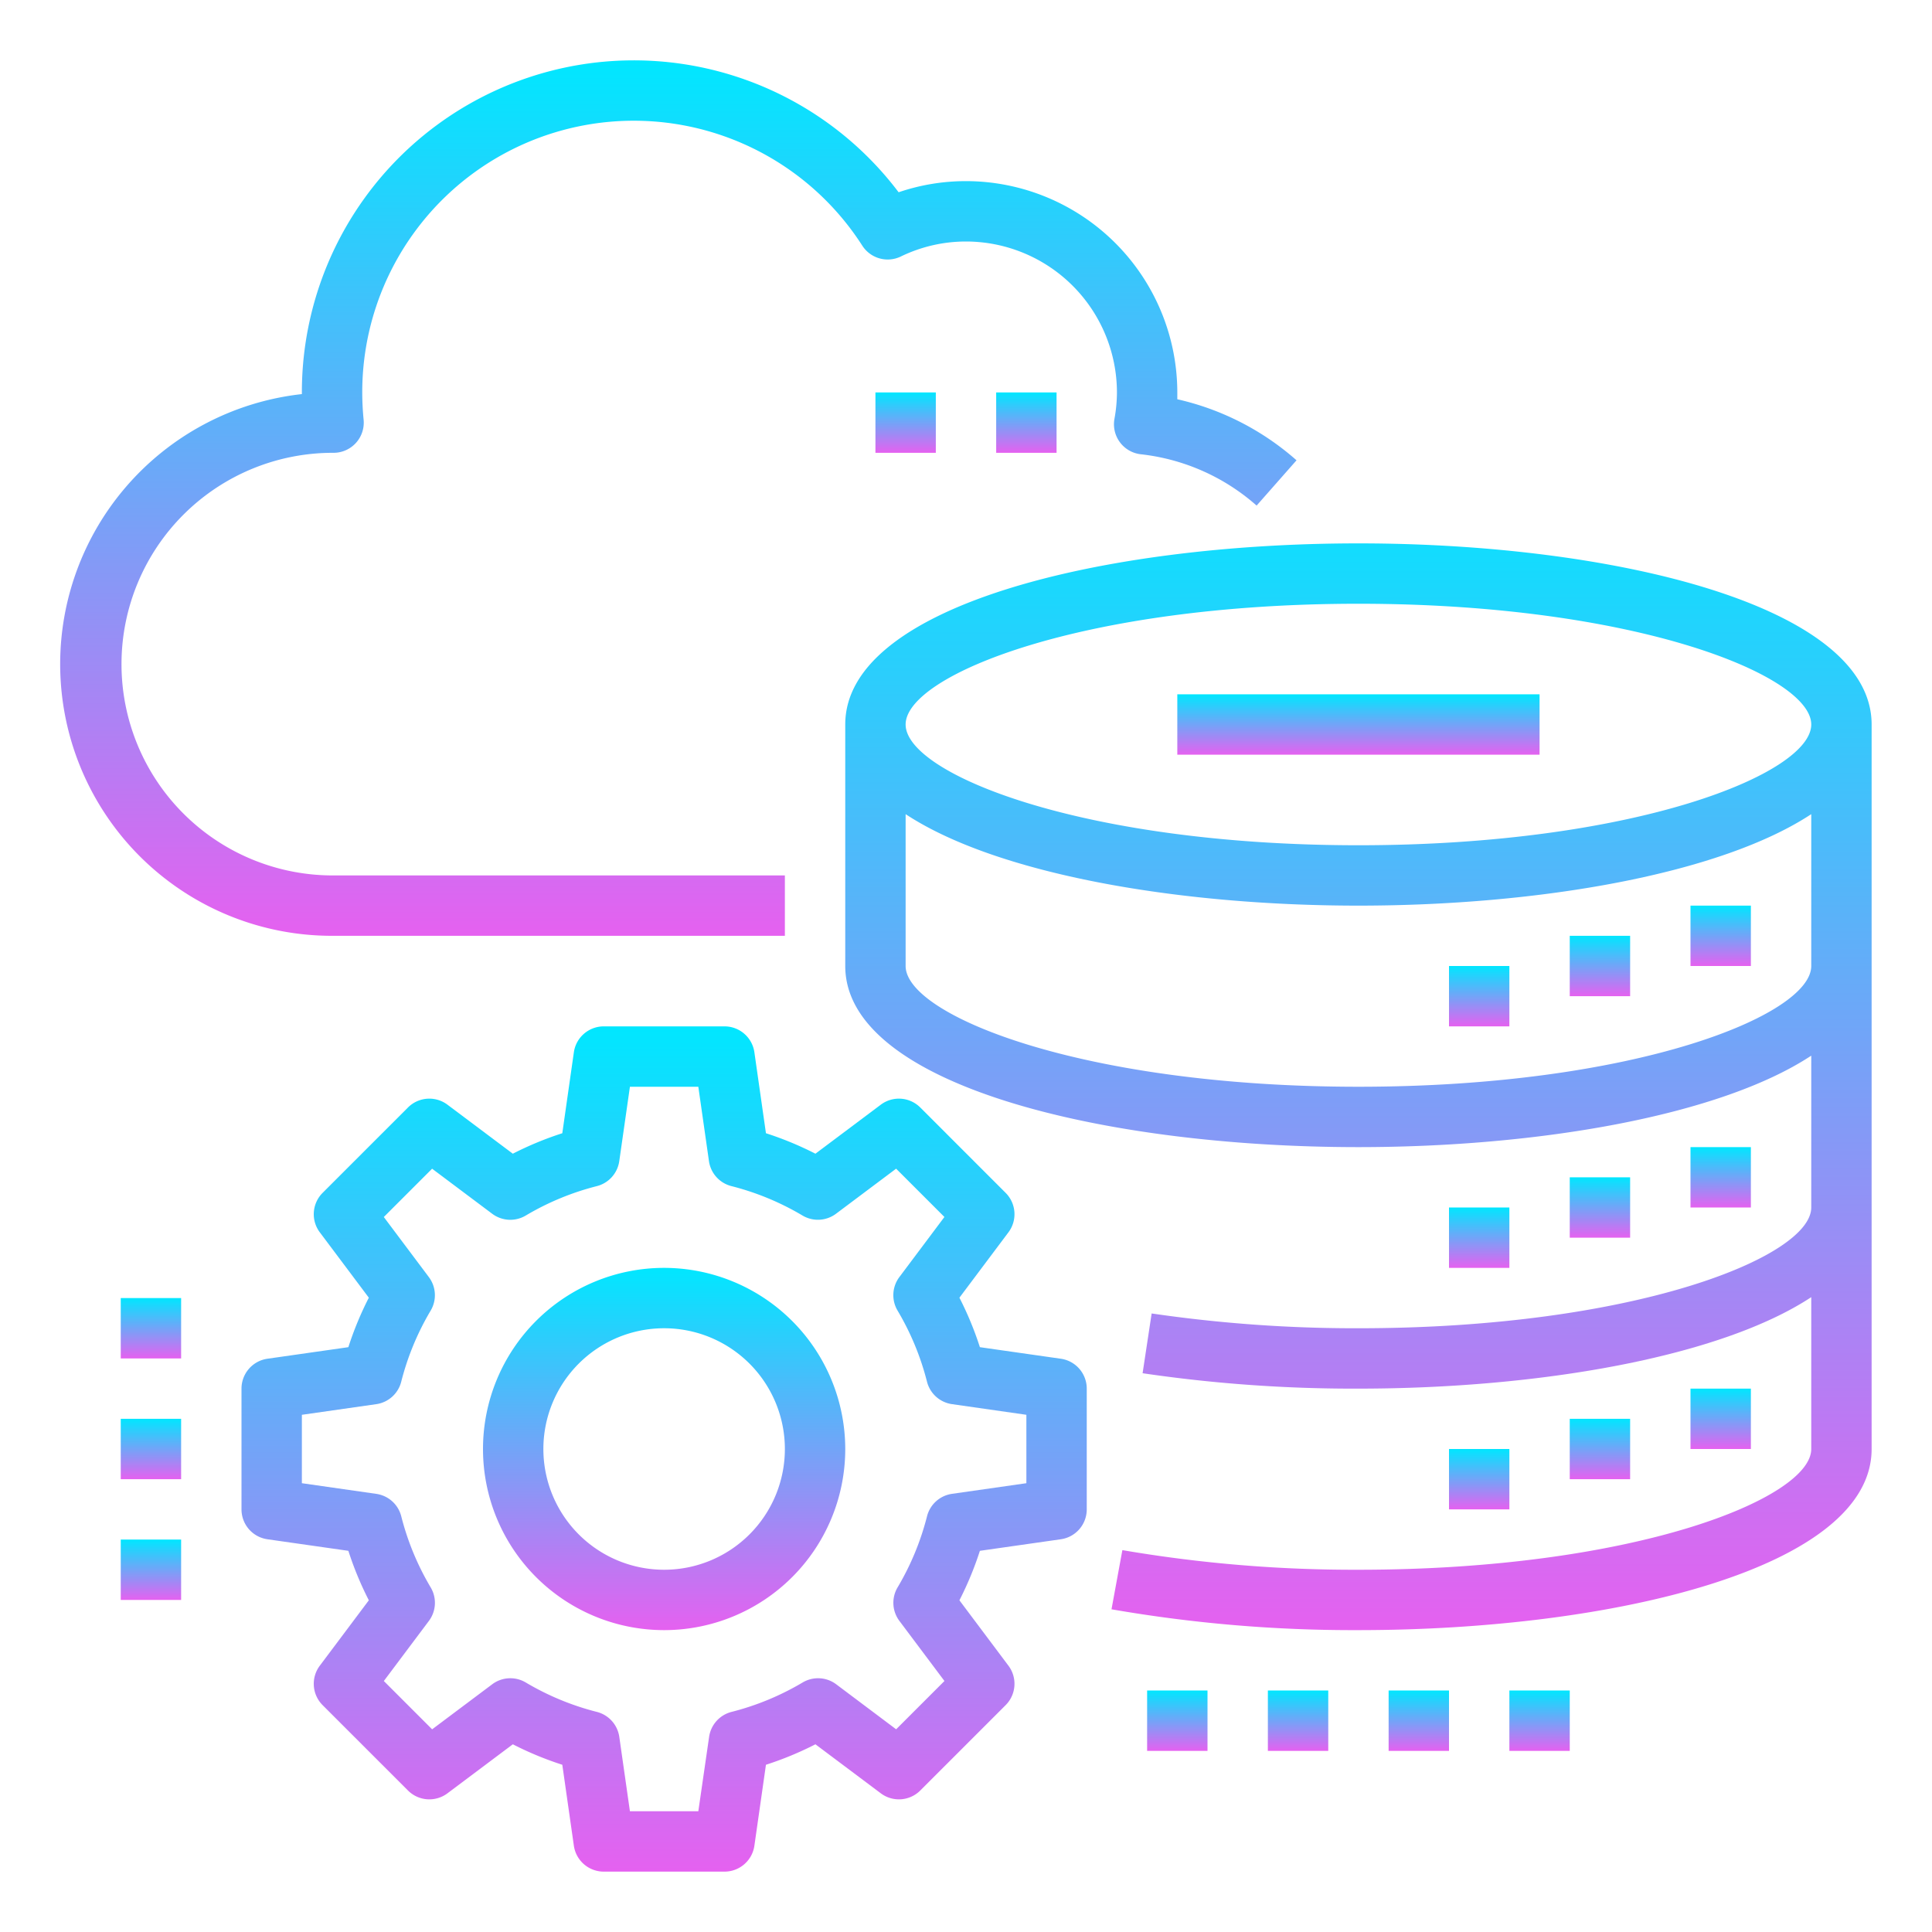 <svg height="512" viewBox="0 0 64 64" width="512" xmlns="http://www.w3.org/2000/svg">
    <defs>
		<linearGradient id="grad1" x1="0%" y1="100%" x2="0%" y2="0%">
		<stop offset="0%" style="stop-color:#e561f0;stop-opacity:1" />

		<stop offset="100%" style="stop-color:#00e7ff;stop-opacity:1" />

		</linearGradient>
	</defs>

    <g id="Server-Cloud-Network-Configuration-Setting">
        <path style="fill:url(#grad1);" d="m45 18c-8.45 0-17 2.06-17 6v8c0 3.94 8.55 6 17 6 5.97 0 11.98-1.04 15-3.03v5.03c0 1.63-5.84 4-15 4a46.58 46.58 0 0 1 -6.85-.49l-.3 1.98a47.929 47.929 0 0 0 7.15.51c5.97 0 11.98-1.04 15-3.03v5.03c0 1.63-5.84 4-15 4a45.556 45.556 0 0 1 -7.82-.65l-.36 1.96a46.724 46.724 0 0 0 8.18.69c8.45 0 17-2.06 17-6v-24c0-3.94-8.55-6-17-6zm15 14c0 1.63-5.84 4-15 4s-15-2.37-15-4v-5.03c3.02 1.99 9.03 3.03 15 3.03s11.98-1.04 15-3.03zm-15-4c-9.16 0-15-2.37-15-4s5.84-4 15-4 15 2.37 15 4-5.84 4-15 4z"/>
        <path style="fill:url(#grad1);" d="m56 30h2v2h-2z"/>
        <path style="fill:url(#grad1);" d="m52 31h2v2h-2z"/>
        <path style="fill:url(#grad1);" d="m48 32h2v2h-2z"/>
        <path style="fill:url(#grad1);" d="m56 38h2v2h-2z"/>
        <path style="fill:url(#grad1);" d="m52 39h2v2h-2z"/>
        <path style="fill:url(#grad1);" d="m48 40h2v2h-2z"/>
        <path style="fill:url(#grad1);" d="m56 46h2v2h-2z"/>
        <path style="fill:url(#grad1);" d="m52 47h2v2h-2z"/>
        <path style="fill:url(#grad1);" d="m48 48h2v2h-2z"/>
        <path style="fill:url(#grad1);" d="m39 23h12v2h-12z"/>
        <path style="fill:url(#grad1);" d="m33 13h2v2h-2z"/>
        <path style="fill:url(#grad1);" d="m29 13h2v2h-2z"/>
        <path style="fill:url(#grad1);" d="m11 31h15v-2h-15a7 7 0 1 1 .05-14 1 1 0 0 0 .995-1.1c-.029-.3-.045-.6-.045-.9a8.994 8.994 0 0 1 16.565-4.862 1 1 0 0 0 1.274.36 4.941 4.941 0 0 1 2.161-.498 5.006 5.006 0 0 1 5 5 4.949 4.949 0 0 1 -.083.879 1 1 0 0 0 .873 1.169 6.947 6.947 0 0 1 3.837 1.7l1.322-1.5a8.939 8.939 0 0 0 -3.949-2.022c0-.076 0-.151 0-.226a7.008 7.008 0 0 0 -7-7 6.9 6.9 0 0 0 -2.232.369 10.994 10.994 0 0 0 -19.768 6.631v.055a9 9 0 0 0 1 17.945z"/>
        <path style="fill:url(#grad1);" d="m35.142 45.01-2.682-.383a10.96 10.96 0 0 0 -.678-1.639l1.624-2.166a1 1 0 0 0 -.093-1.307l-2.828-2.828a1 1 0 0 0 -1.307-.093l-2.166 1.624a10.96 10.96 0 0 0 -1.639-.678l-.383-2.682a1 1 0 0 0 -.99-.858h-4a1 1 0 0 0 -.99.858l-.383 2.682a10.96 10.96 0 0 0 -1.639.678l-2.166-1.624a1 1 0 0 0 -1.307.093l-2.828 2.828a1 1 0 0 0 -.093 1.307l1.624 2.166a10.96 10.96 0 0 0 -.678 1.639l-2.682.383a1 1 0 0 0 -.858.99v4a1 1 0 0 0 .858.99l2.682.383a10.96 10.96 0 0 0 .678 1.639l-1.624 2.166a1 1 0 0 0 .093 1.307l2.828 2.828a1 1 0 0 0 1.307.093l2.166-1.624a10.96 10.96 0 0 0 1.639.678l.383 2.682a1 1 0 0 0 .99.858h4a1 1 0 0 0 .99-.858l.383-2.682a10.96 10.96 0 0 0 1.639-.678l2.166 1.624a1 1 0 0 0 1.307-.093l2.828-2.828a1 1 0 0 0 .093-1.307l-1.624-2.166a10.96 10.96 0 0 0 .678-1.639l2.682-.383a1 1 0 0 0 .858-.99v-4a1 1 0 0 0 -.858-.99zm-1.142 4.123-2.463.352a1 1 0 0 0 -.828.743 8.892 8.892 0 0 1 -.975 2.356 1 1 0 0 0 .06 1.111l1.492 1.99-1.6 1.6-1.986-1.491a1 1 0 0 0 -1.111-.06 8.892 8.892 0 0 1 -2.356.975 1 1 0 0 0 -.743.828l-.357 2.463h-2.266l-.352-2.463a1 1 0 0 0 -.743-.828 8.892 8.892 0 0 1 -2.356-.975 1 1 0 0 0 -1.111.06l-1.99 1.492-1.6-1.6 1.492-1.99a1 1 0 0 0 .06-1.111 8.892 8.892 0 0 1 -.975-2.356 1 1 0 0 0 -.828-.743l-2.464-.353v-2.266l2.463-.352a1 1 0 0 0 .828-.743 8.892 8.892 0 0 1 .975-2.356 1 1 0 0 0 -.06-1.111l-1.492-1.99 1.6-1.6 1.99 1.492a1 1 0 0 0 1.111.06 8.892 8.892 0 0 1 2.356-.975 1 1 0 0 0 .743-.828l.353-2.464h2.266l.352 2.463a1 1 0 0 0 .743.828 8.892 8.892 0 0 1 2.356.975 1 1 0 0 0 1.111-.06l1.99-1.492 1.6 1.6-1.492 1.99a1 1 0 0 0 -.06 1.111 8.892 8.892 0 0 1 .975 2.356 1 1 0 0 0 .828.743l2.464.353z"/>
        <path style="fill:url(#grad1);" d="m22 42a6 6 0 1 0 6 6 6.006 6.006 0 0 0 -6-6zm0 10a4 4 0 1 1 4-4 4 4 0 0 1 -4 4z"/>
        <path style="fill:url(#grad1);" d="m4 47h2v2h-2z"/>
        <path style="fill:url(#grad1);" d="m4 43h2v2h-2z"/>
        <path style="fill:url(#grad1);" d="m4 51h2v2h-2z"/>
        <path style="fill:url(#grad1);" d="m38 56h2v2h-2z"/>
        <path style="fill:url(#grad1);" d="m42 56h2v2h-2z"/>
        <path style="fill:url(#grad1);" d="m46 56h2v2h-2z"/>
        <path style="fill:url(#grad1);" d="m50 56h2v2h-2z"/>
    </g>
</svg>